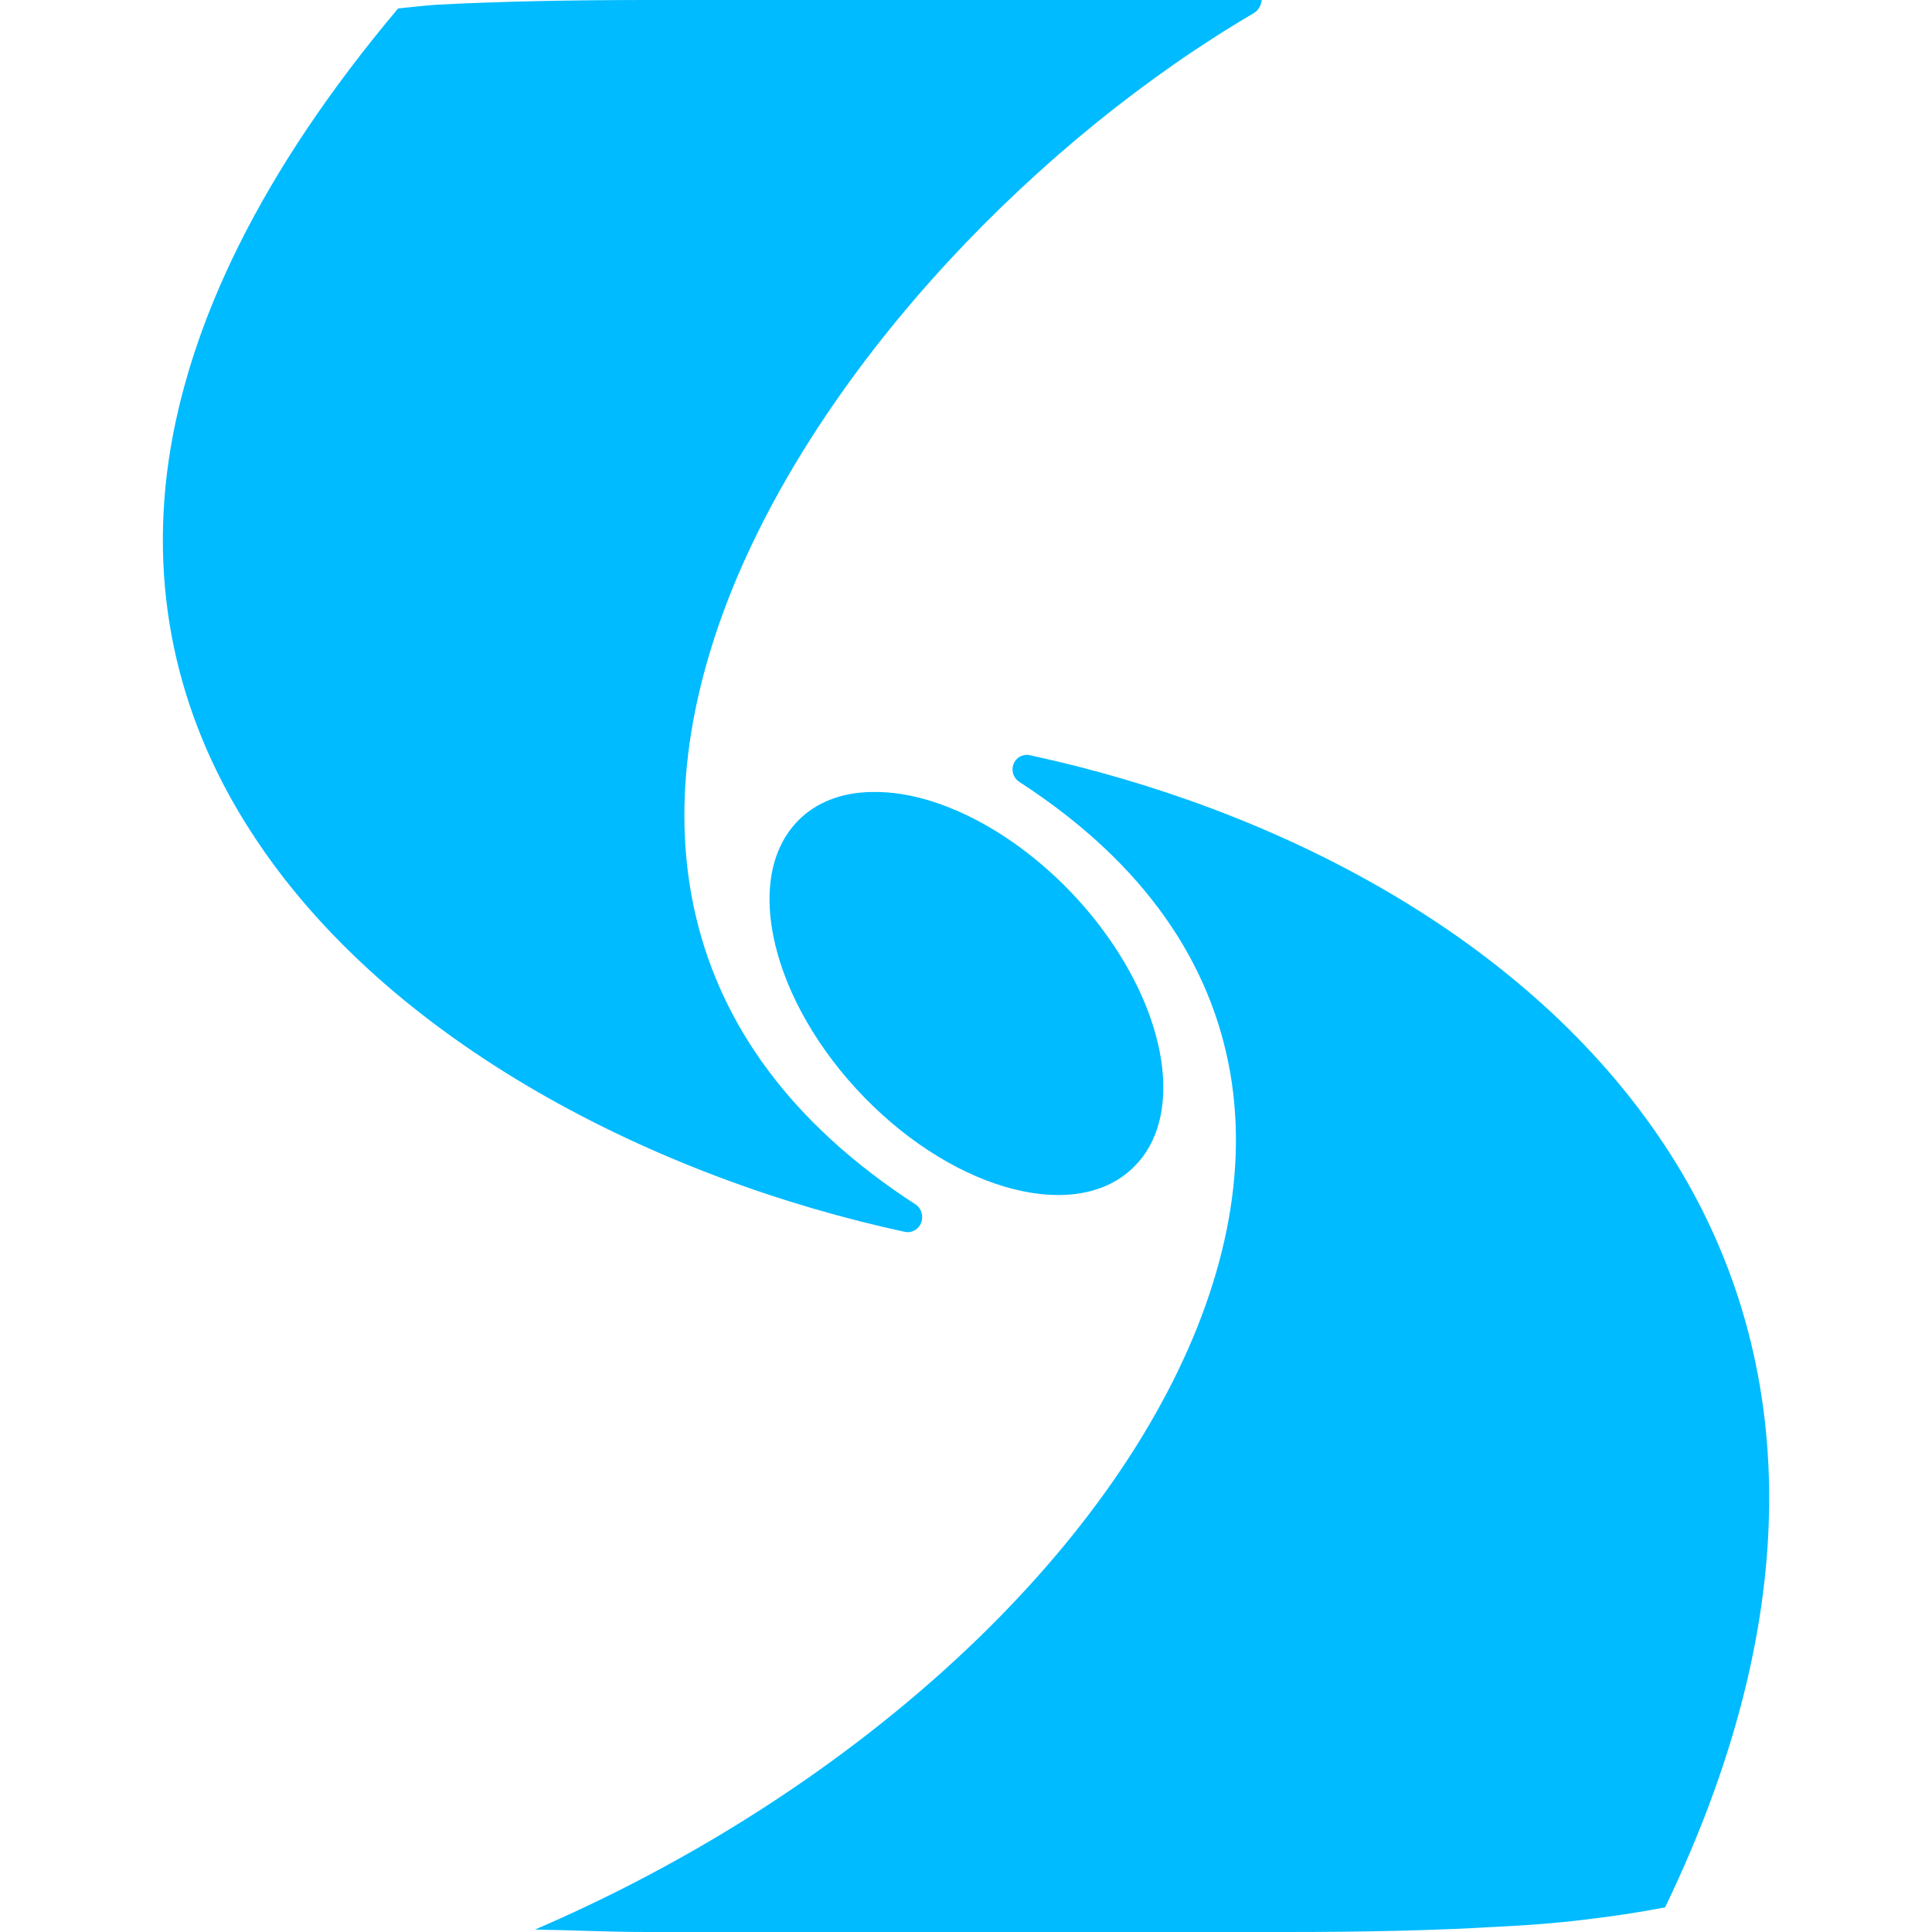 
<svg xmlns="http://www.w3.org/2000/svg" xmlns:xlink="http://www.w3.org/1999/xlink" width="16px" height="16px" viewBox="0 0 16 16" version="1.1">
<g id="surface1">
<path style=" stroke:none;fill-rule:evenodd;fill:#00bbff;fill-opacity:1;" d="M 5.367 0 C 4.715 0 4.137 0.012 3.617 0.039 C 3.504 0.047 3.406 0.059 3.297 0.07 C 2.156 1.426 1.566 2.676 1.398 3.805 C 1.227 4.973 1.512 6.012 2.078 6.887 C 3.207 8.641 5.449 9.762 7.5 10.203 C 7.555 10.211 7.609 10.18 7.629 10.125 C 7.648 10.07 7.633 10.012 7.586 9.977 C 6.535 9.297 5.977 8.48 5.766 7.602 C 5.555 6.723 5.695 5.777 6.078 4.844 C 6.852 2.969 8.605 1.152 10.383 0.109 C 10.422 0.086 10.445 0.043 10.449 0 Z M 8.48 6.254 C 8.434 6.262 8.395 6.301 8.387 6.352 C 8.379 6.398 8.398 6.445 8.438 6.473 C 9.488 7.152 10.031 7.984 10.188 8.883 C 10.344 9.781 10.109 10.754 9.57 11.707 C 8.621 13.391 6.719 14.996 4.43 15.98 C 4.738 15.984 5.016 16 5.367 16 L 10.645 16 C 11.297 16 11.875 15.988 12.391 15.957 C 12.648 15.945 12.895 15.926 13.121 15.898 C 13.348 15.871 13.562 15.84 13.762 15.801 C 13.77 15.801 13.781 15.797 13.789 15.797 C 15.051 13.18 14.824 11.051 13.781 9.477 C 12.641 7.758 10.574 6.695 8.527 6.254 C 8.512 6.25 8.496 6.25 8.48 6.254 Z M 7.219 6.559 C 6.965 6.562 6.754 6.648 6.609 6.797 C 6.141 7.273 6.391 8.301 7.16 9.09 C 7.93 9.879 8.934 10.133 9.398 9.656 C 9.781 9.27 9.691 8.492 9.18 7.766 C 8.668 7.039 7.863 6.543 7.219 6.559 Z M 7.219 6.559 "/>
</g>
</svg>
